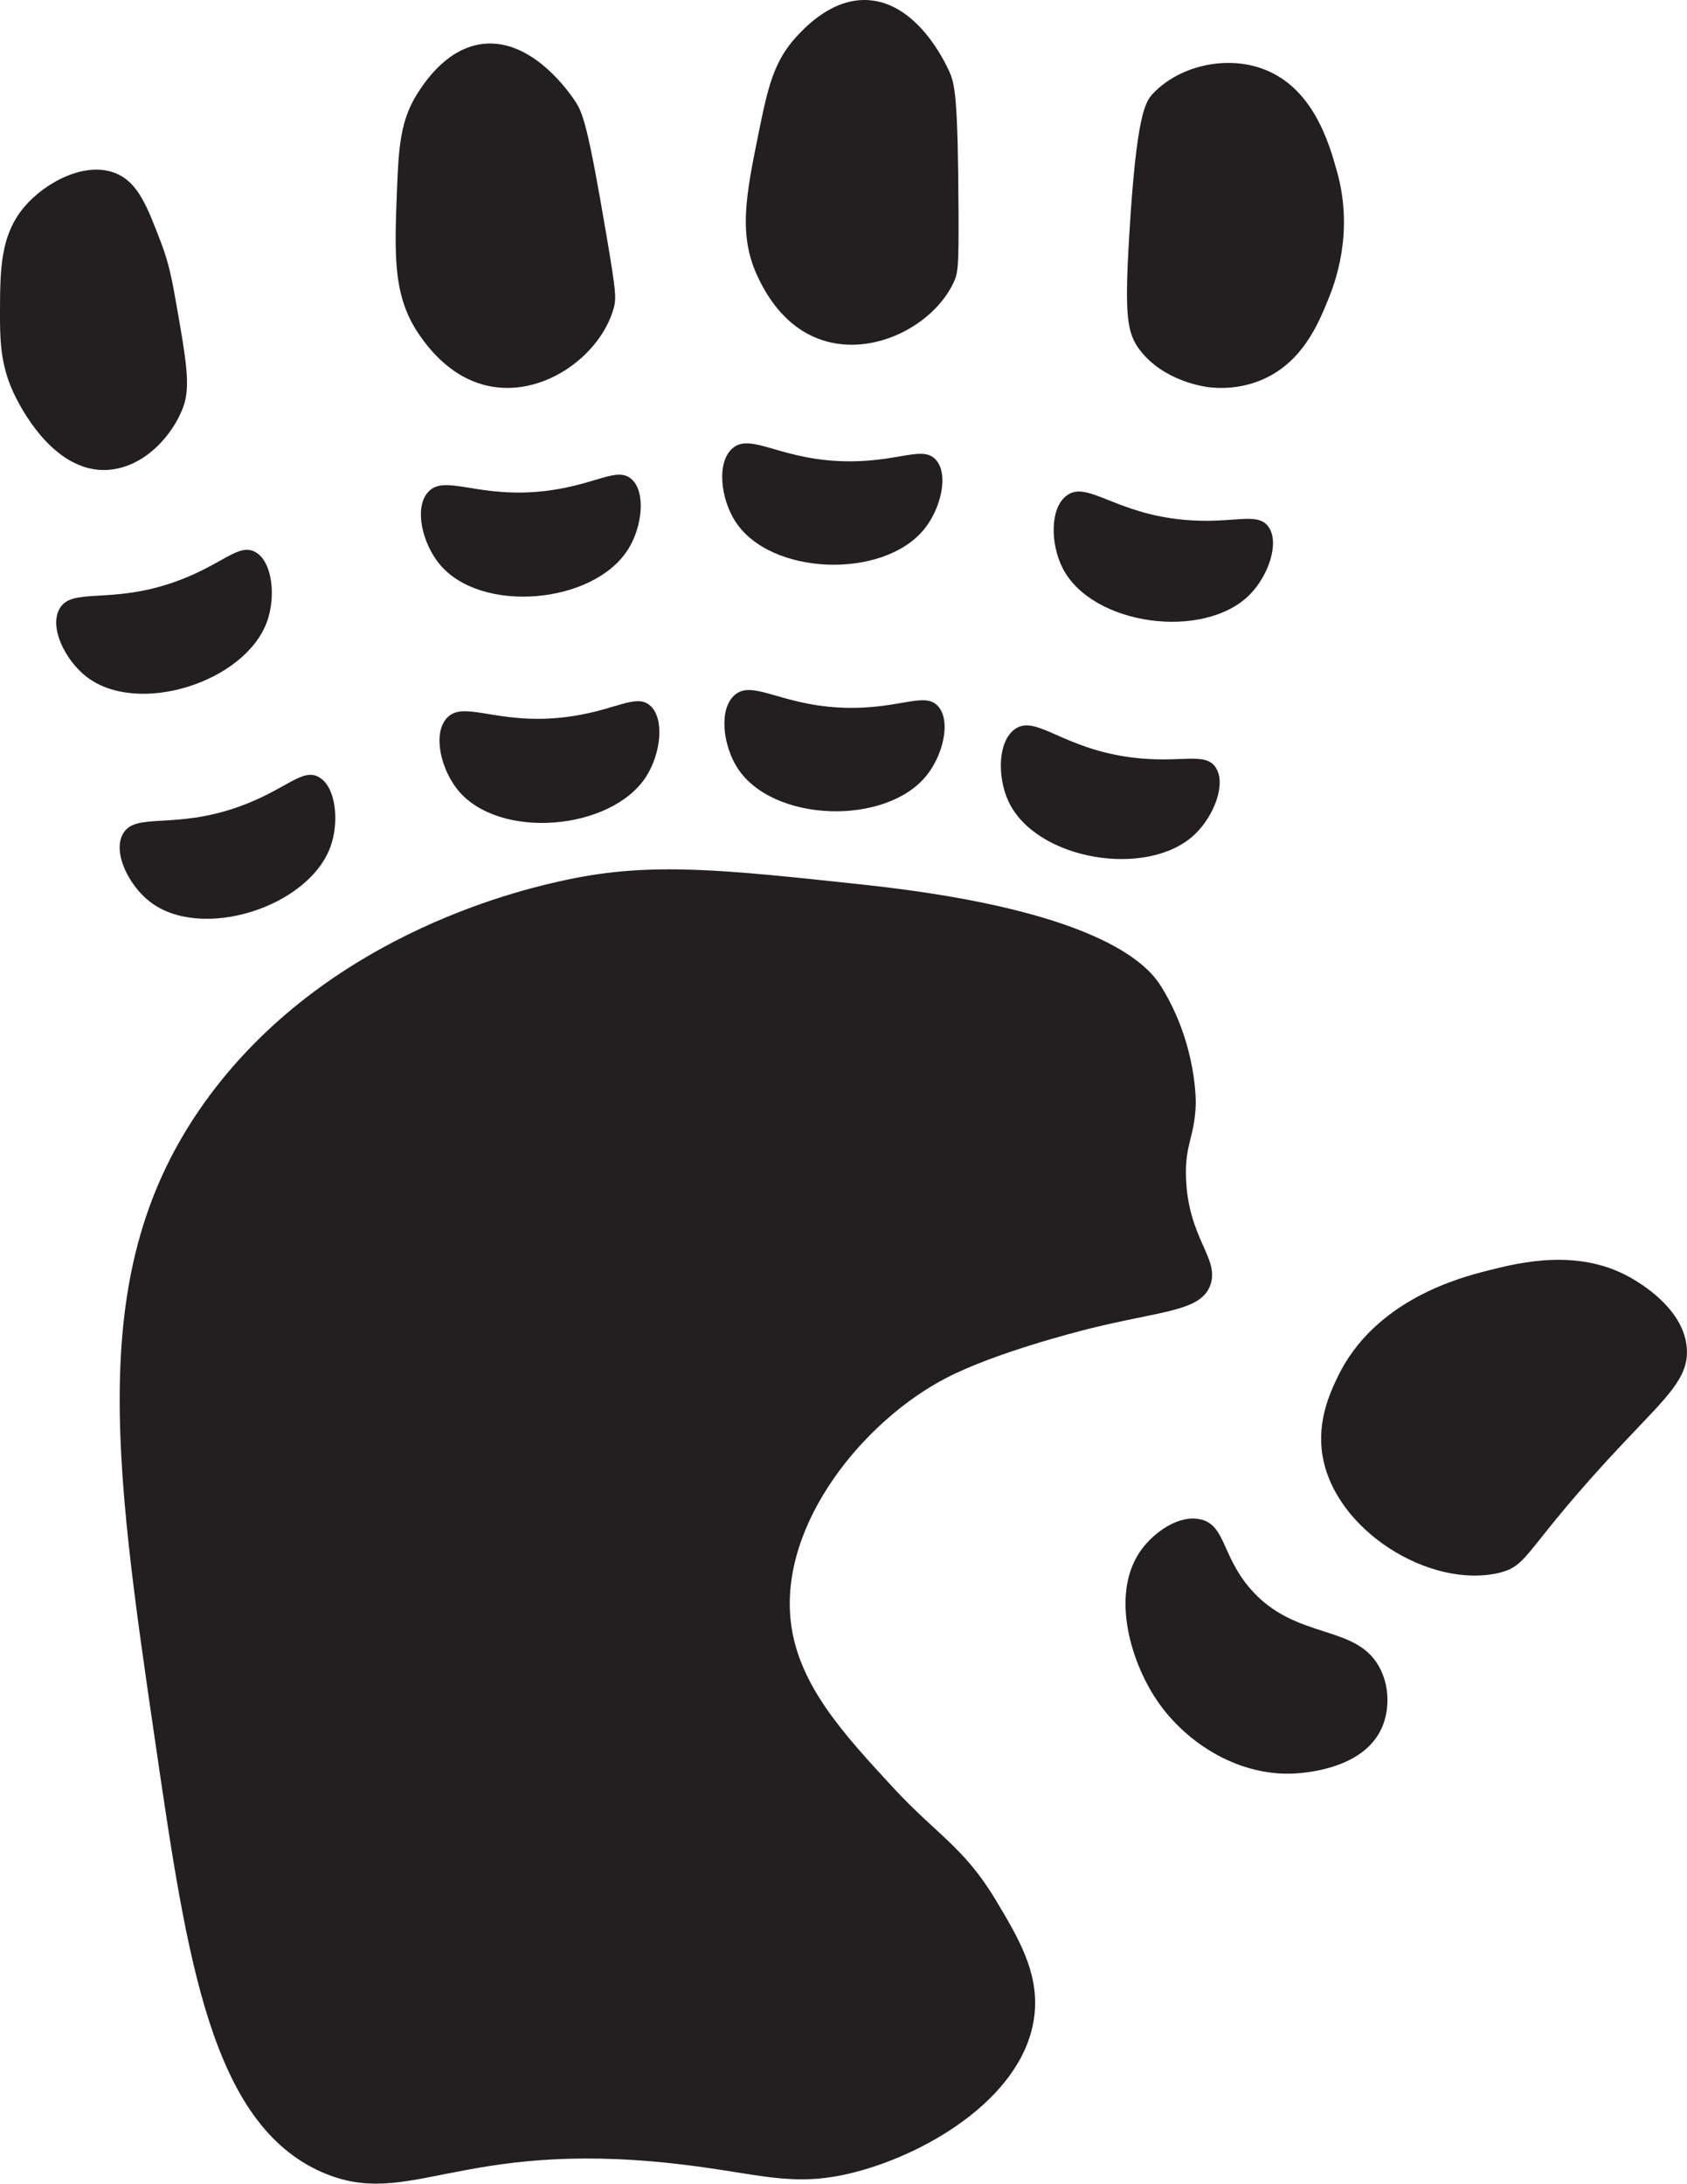 <?xml version="1.0" encoding="UTF-8"?>
<svg id="Layer_1" data-name="Layer 1" xmlns="http://www.w3.org/2000/svg" viewBox="0 0 309.92 400.99">
  <defs>
    <style>
      .cls-1 {
        fill: #231f20;
      }
    </style>
  </defs>
  <path class="cls-1" d="M59.24,398.91c-20.44-8.91-24.85-38.99-30.59-78.16-7.87-53.71-13.03-88.94,9.98-119.75,22.62-30.28,58.83-38.02,65.43-39.44,15.51-3.32,28.56-1.91,54.67,.9,45.07,4.85,52.68,15.58,54.67,18.82,6.63,10.78,6.27,21.51,6.27,21.51-.2,6.06-2,7.25-1.79,13.44,.37,11.21,6.21,14.81,4.48,19.72-1.72,4.89-9.03,4.72-22.41,8.07-2.02,.51-16.96,4.3-26,8.95-15.18,7.8-30.77,26.77-28.67,44.83,1.34,11.56,9.68,20.58,18.82,30.47,7.96,8.61,13.01,10.92,18.82,20.61,4.06,6.78,7.83,13.05,7.17,20.61-1.3,14.97-19.16,25.84-33.16,29.41-11.59,2.95-17.48,.11-33.16-1.62-39.49-4.36-48.7,8.52-64.53,1.62Z" />
  <path class="cls-1" d="M275.24,288.85c-12.62,2.87-29.96-7.82-32.27-21.51-1.08-6.39,1.42-11.66,2.69-14.34,6.85-14.45,22.88-18.48,27.78-19.72,5.78-1.46,17.04-4.29,26.89,1.79,1.74,1.07,9.09,5.61,9.56,12.55,.37,5.36-3.61,8.82-11.36,17.03-18.85,19.97-17.38,22.85-23.3,24.2Z" />
  <path class="cls-1" d="M220.57,278.99c4.52,1.08,3.88,6.55,8.96,12.55,8.49,10.03,20.08,6.33,24.2,15.24,1.63,3.52,1.47,7.67,0,10.76-3.37,7.08-13.27,7.9-15.24,8.07-10.39,.87-20.48-5.26-25.99-13.44-5.05-7.49-8.52-20.05-2.69-27.78,2.29-3.04,6.77-6.33,10.76-5.38Z" />
  <path class="cls-1" d="M219.41,153.29c-8.68,8.09-29.14,4.65-34.16-6.17-2.04-4.41-1.98-11.03,1.23-13.26,3.89-2.7,8.69,3.63,21.5,5.24,8.89,1.11,13.35-1.09,15.32,1.77,2.06,2.99-.28,9.05-3.89,12.42Z" />
  <path class="cls-1" d="M229.56,109.22c-8.38,8.4-28.95,5.7-34.36-4.93-2.2-4.33-2.38-10.95,.75-13.29,3.79-2.84,8.82,3.32,21.67,4.46,8.92,.79,13.3-1.57,15.37,1.22,2.16,2.91,.05,9.06-3.44,12.55Z" />
  <path class="cls-1" d="M169.72,97.24c-7.52,9.18-28.26,8.5-34.67-1.55-2.62-4.1-3.44-10.67-.56-13.3,3.49-3.19,9.1,2.44,22.01,2.32,8.96-.08,13.08-2.86,15.42-.29,2.44,2.68,.93,9.01-2.19,12.82Z" />
  <path class="cls-1" d="M170.14,142.49c-7.51,9.19-28.25,8.54-34.68-1.5-2.62-4.09-3.45-10.67-.57-13.3,3.49-3.2,9.1,2.43,22.01,2.29,8.96-.1,13.08-2.88,15.42-.31,2.44,2.68,.95,9.01-2.18,12.83Z" />
  <path class="cls-1" d="M115.34,100.94c-6.36,10.01-27.03,11.84-34.61,2.63-3.09-3.75-4.69-10.18-2.15-13.14,3.08-3.59,9.33,1.33,22.13-.34,8.88-1.16,12.64-4.41,15.27-2.14,2.74,2.37,2.01,8.83-.63,12.99Z" />
  <path class="cls-1" d="M118.75,142.54c-6.39,10-27.06,11.77-34.62,2.55-3.08-3.76-4.67-10.19-2.12-13.15,3.09-3.58,9.33,1.35,22.13-.29,8.89-1.14,12.65-4.38,15.27-2.11,2.74,2.38,1.99,8.84-.67,12.99Z" />
  <path class="cls-1" d="M49.05,114.16c-4.05,11.15-23.83,17.41-33.22,10.06-3.83-3-6.79-8.92-4.94-12.36,2.23-4.17,9.39-.72,21.53-5.12,8.42-3.05,11.39-7.04,14.44-5.4,3.19,1.72,3.87,8.19,2.19,12.82Z" />
  <path class="cls-1" d="M60.71,155.48c-4.05,11.15-23.83,17.41-33.22,10.06-3.83-3-6.79-8.92-4.94-12.36,2.23-4.17,9.39-.72,21.53-5.12,8.42-3.05,11.39-7.04,14.44-5.4,3.19,1.72,3.87,8.19,2.19,12.82Z" />
  <path class="cls-1" d="M19.79,86.29c-10.26,.6-16.47-12.34-17.4-14.38C-.03,66.6-.01,61.91,0,56.98c.03-7.46,.05-13.85,4.55-19.09,3.86-4.48,11.25-8.4,16.83-6.02,4.01,1.71,5.68,6.08,8.17,12.59,1.54,4.02,2.09,7.08,2.94,11.93,1.7,9.72,2.55,14.57,1.19,18.3-1.91,5.23-7.2,11.2-13.89,11.59Z" />
  <path class="cls-1" d="M90.53,71.02c-7.58-1.22-11.94-7.35-13.31-9.27-5.05-7.1-4.76-14.63-4.3-26.57,.32-8.21,.58-13.29,4.1-18.53,1.31-1.95,5.32-7.92,11.82-8.6,9.04-.94,15.85,9.1,16.72,10.38,1.48,2.19,2.38,4.23,5.92,25.18,1.7,10.04,1.77,11.2,1.23,13.09-2.36,8.3-12.3,15.92-22.18,14.32Z" />
  <path class="cls-1" d="M232.3,69.53c-4.44,2.04-8.59,1.77-10.19,1.58-.76-.09-8.32-1.08-12.71-6.84-2.38-3.13-2.82-6.35-1.95-20.96,1.33-22.36,2.96-24.68,4.43-26.2,4.73-4.9,12.83-6.85,19.52-4.67,9.8,3.18,12.8,13.95,14.24,19.12,3.17,11.37-.52,20.73-1.69,23.57-1.79,4.35-4.59,11.15-11.66,14.4Z" />
  <path class="cls-1" d="M150.98,62.43c-7.29-2.43-10.59-9.19-11.63-11.31-3.83-7.82-2.32-15.21,.06-26.91,1.64-8.05,2.72-13.02,7.04-17.62,1.61-1.71,6.53-6.96,13.05-6.57,9.07,.54,14.17,11.55,14.82,12.95,1.11,2.4,1.66,4.56,1.77,25.8,.05,10.18-.07,11.34-.91,13.12-3.67,7.81-14.71,13.71-24.21,10.54Z" />
</svg>